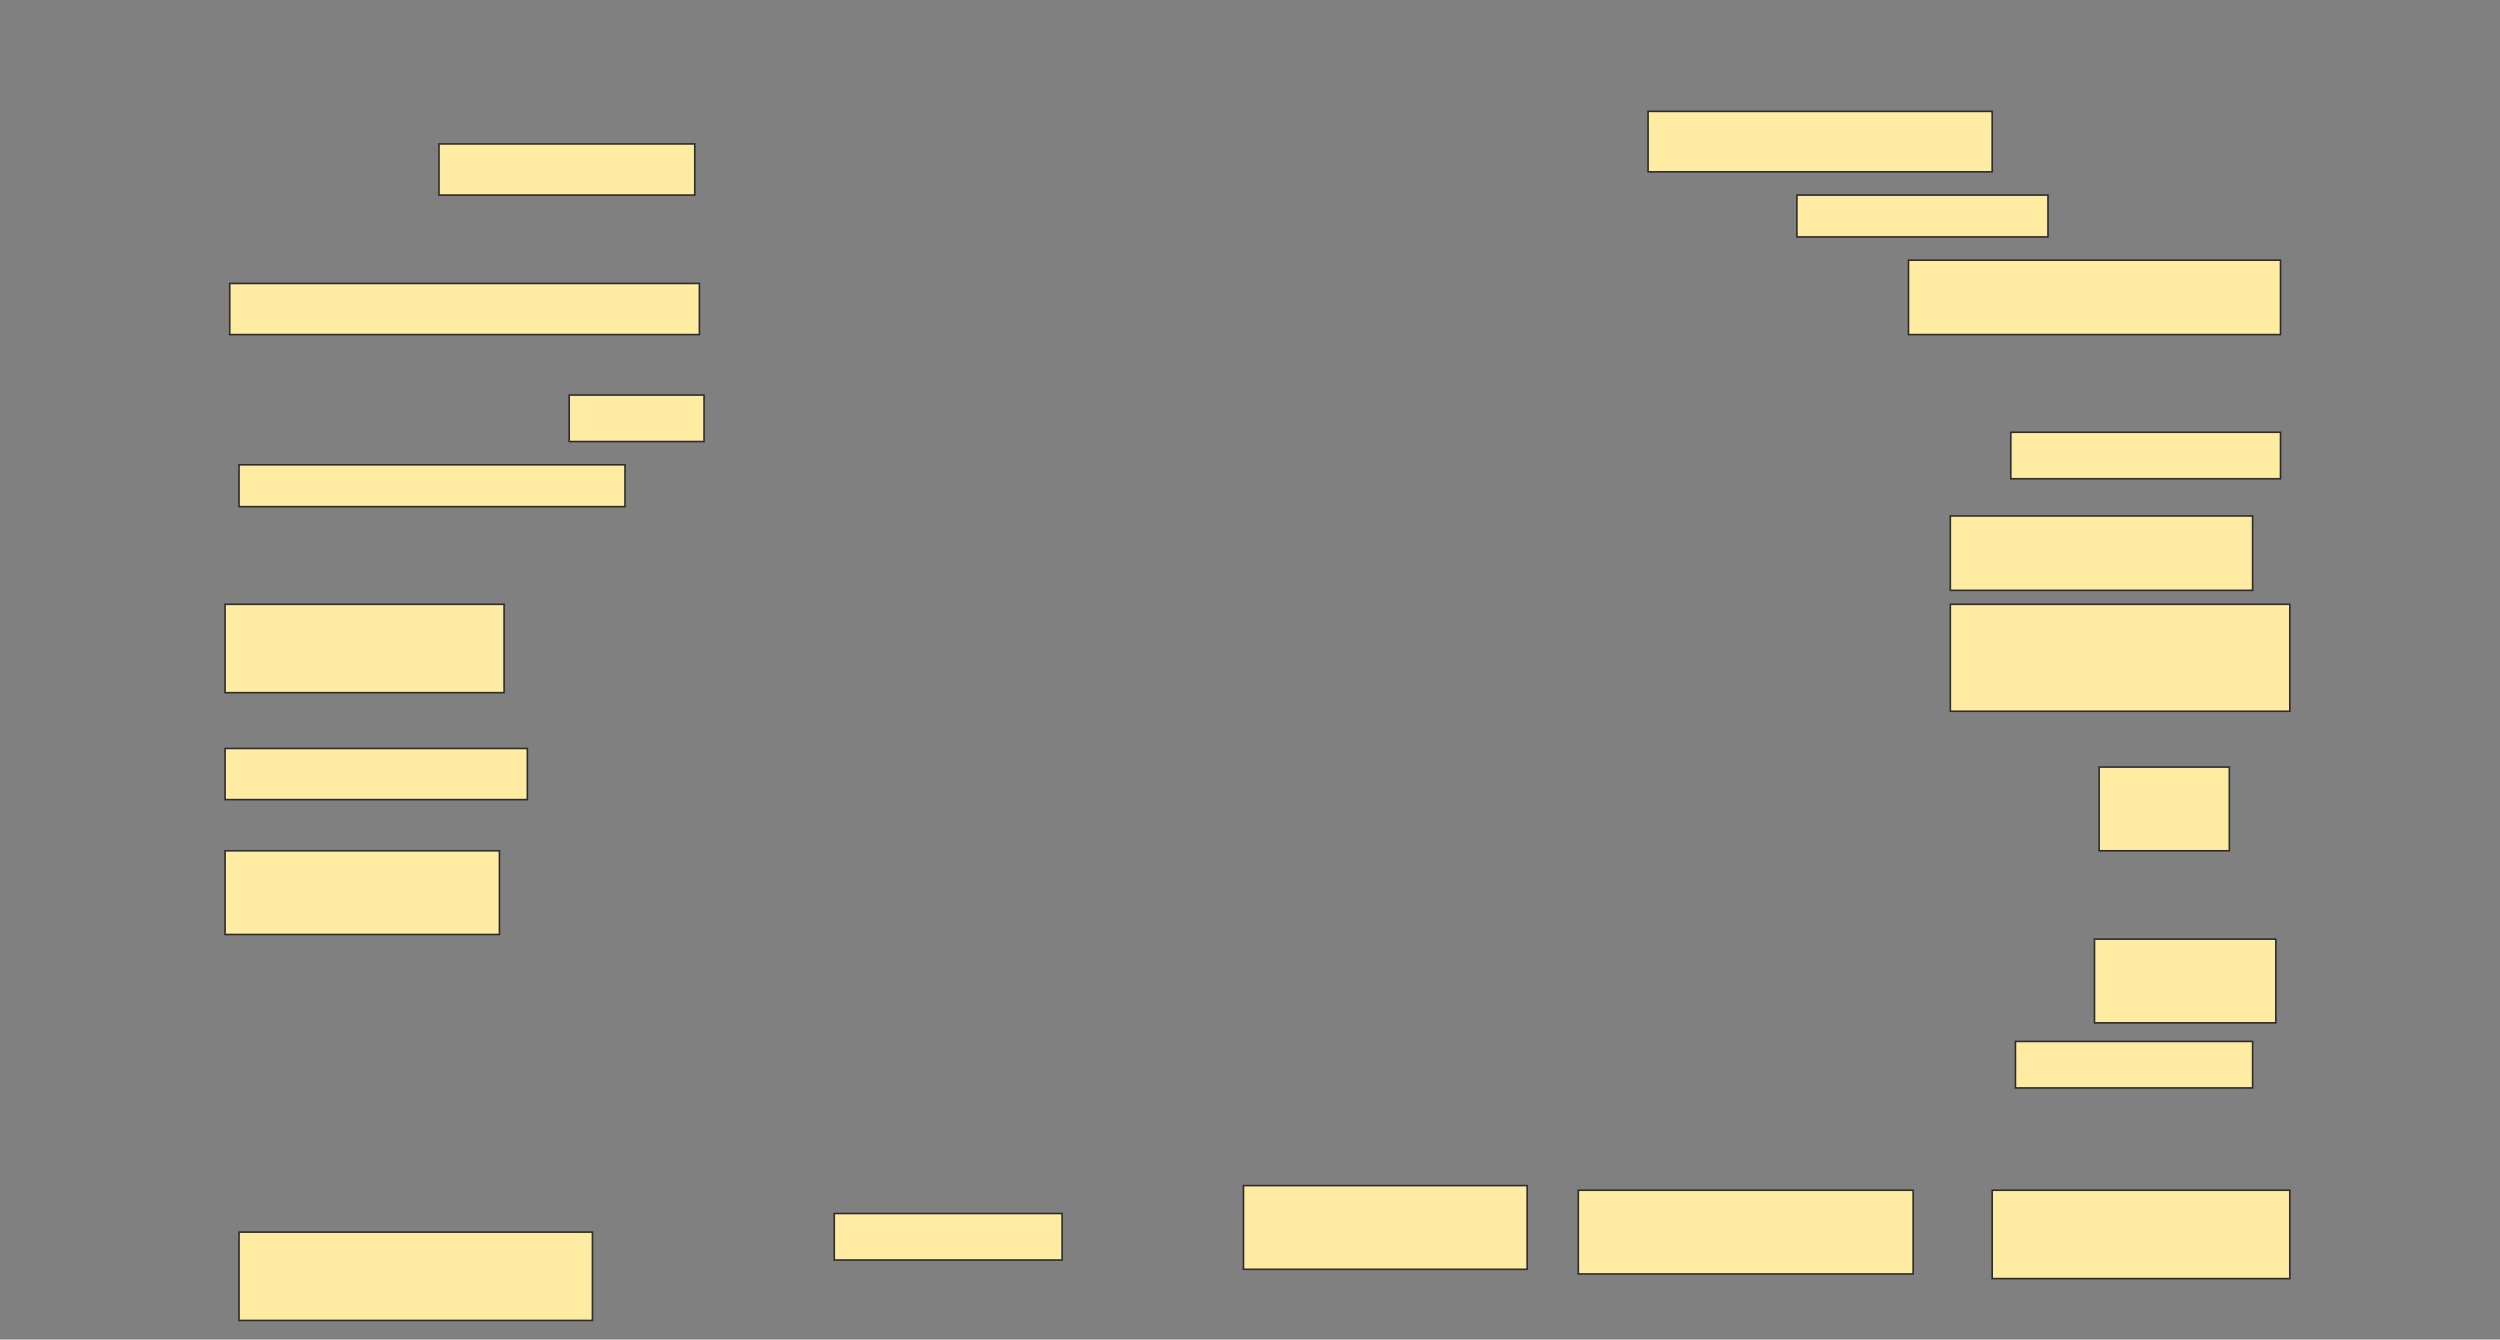 <svg height="823" width="1536" xmlns="http://www.w3.org/2000/svg">
 <rect width="100%" height="100%" fill="#808080" stroke="none"/>
 <!-- Created with Image Occlusion Enhanced -->
 <g>
  <title>Labels</title>
 </g>
 <g>
  <title>Masks</title>
  <rect fill="#FFEBA2" height="37.143" id="a8f13ef6767c4421bd54631058d010e2-ao-1" stroke="#2D2D2D" width="211.429" x="1012.572" y="68.429"/>
  <rect fill="#FFEBA2" height="31.429" id="a8f13ef6767c4421bd54631058d010e2-ao-2" stroke="#2D2D2D" width="157.143" x="269.714" y="88.429"/>
  <rect fill="#FFEBA2" height="25.714" id="a8f13ef6767c4421bd54631058d010e2-ao-3" stroke="#2D2D2D" width="154.286" x="1104" y="119.857"/>
  <rect fill="#FFEBA2" height="45.714" id="a8f13ef6767c4421bd54631058d010e2-ao-4" stroke="#2D2D2D" width="228.571" x="1172.572" y="159.857"/>
  <rect fill="#FFEBA2" height="31.429" id="a8f13ef6767c4421bd54631058d010e2-ao-5" stroke="#2D2D2D" width="288.571" x="141.143" y="174.143"/>
  <rect fill="#FFEBA2" height="28.571" id="a8f13ef6767c4421bd54631058d010e2-ao-6" stroke="#2D2D2D" width="165.714" x="1235.429" y="265.571"/>
  <rect fill="#FFEBA2" height="28.571" id="a8f13ef6767c4421bd54631058d010e2-ao-7" stroke="#2D2D2D" width="82.857" x="349.714" y="242.714"/>
  <rect fill="#FFEBA2" height="45.714" id="a8f13ef6767c4421bd54631058d010e2-ao-8" stroke="#2D2D2D" width="185.714" x="1198.286" y="317"/>
  <rect fill="#FFEBA2" height="25.714" id="a8f13ef6767c4421bd54631058d010e2-ao-9" stroke="#2D2D2D" width="237.143" x="146.857" y="285.571"/>
  <rect fill="#FFEBA2" height="65.714" id="a8f13ef6767c4421bd54631058d010e2-ao-10" stroke="#2D2D2D" width="208.571" x="1198.286" y="371.286"/>
  <rect fill="#FFEBA2" height="54.286" id="a8f13ef6767c4421bd54631058d010e2-ao-11" stroke="#2D2D2D" width="171.429" x="138.286" y="371.286"/>
  <rect fill="#FFEBA2" height="51.429" id="a8f13ef6767c4421bd54631058d010e2-ao-12" stroke="#2D2D2D" width="80" x="1289.714" y="471.286"/>
  <rect fill="#FFEBA2" height="31.429" id="a8f13ef6767c4421bd54631058d010e2-ao-13" stroke="#2D2D2D" width="185.714" x="138.286" y="459.857"/>
  <rect fill="#FFEBA2" height="51.429" id="a8f13ef6767c4421bd54631058d010e2-ao-14" stroke="#2D2D2D" width="168.571" x="138.286" y="522.714"/>
  <rect fill="#FFEBA2" height="51.429" id="a8f13ef6767c4421bd54631058d010e2-ao-15" stroke="#2D2D2D" width="111.429" x="1286.857" y="577"/>
  <rect fill="#FFEBA2" height="28.571" id="a8f13ef6767c4421bd54631058d010e2-ao-16" stroke="#2D2D2D" width="145.714" x="1238.286" y="639.857"/>
  
  <rect fill="#FFEBA2" height="54.286" id="a8f13ef6767c4421bd54631058d010e2-ao-18" stroke="#2D2D2D" width="182.857" x="1224" y="731.286"/>
  <rect fill="#FFEBA2" height="51.429" id="a8f13ef6767c4421bd54631058d010e2-ao-19" stroke="#2D2D2D" width="205.714" x="969.714" y="731.286"/>
  <rect fill="#FFEBA2" height="51.429" id="a8f13ef6767c4421bd54631058d010e2-ao-20" stroke="#2D2D2D" width="174.286" x="764" y="728.429"/>
  <rect fill="#FFEBA2" height="28.571" id="a8f13ef6767c4421bd54631058d010e2-ao-21" stroke="#2D2D2D" width="140" x="512.572" y="745.572"/>
  <rect fill="#FFEBA2" height="54.286" id="a8f13ef6767c4421bd54631058d010e2-ao-22" stroke="#2D2D2D" width="217.143" x="146.857" y="757"/>
 </g>
</svg>